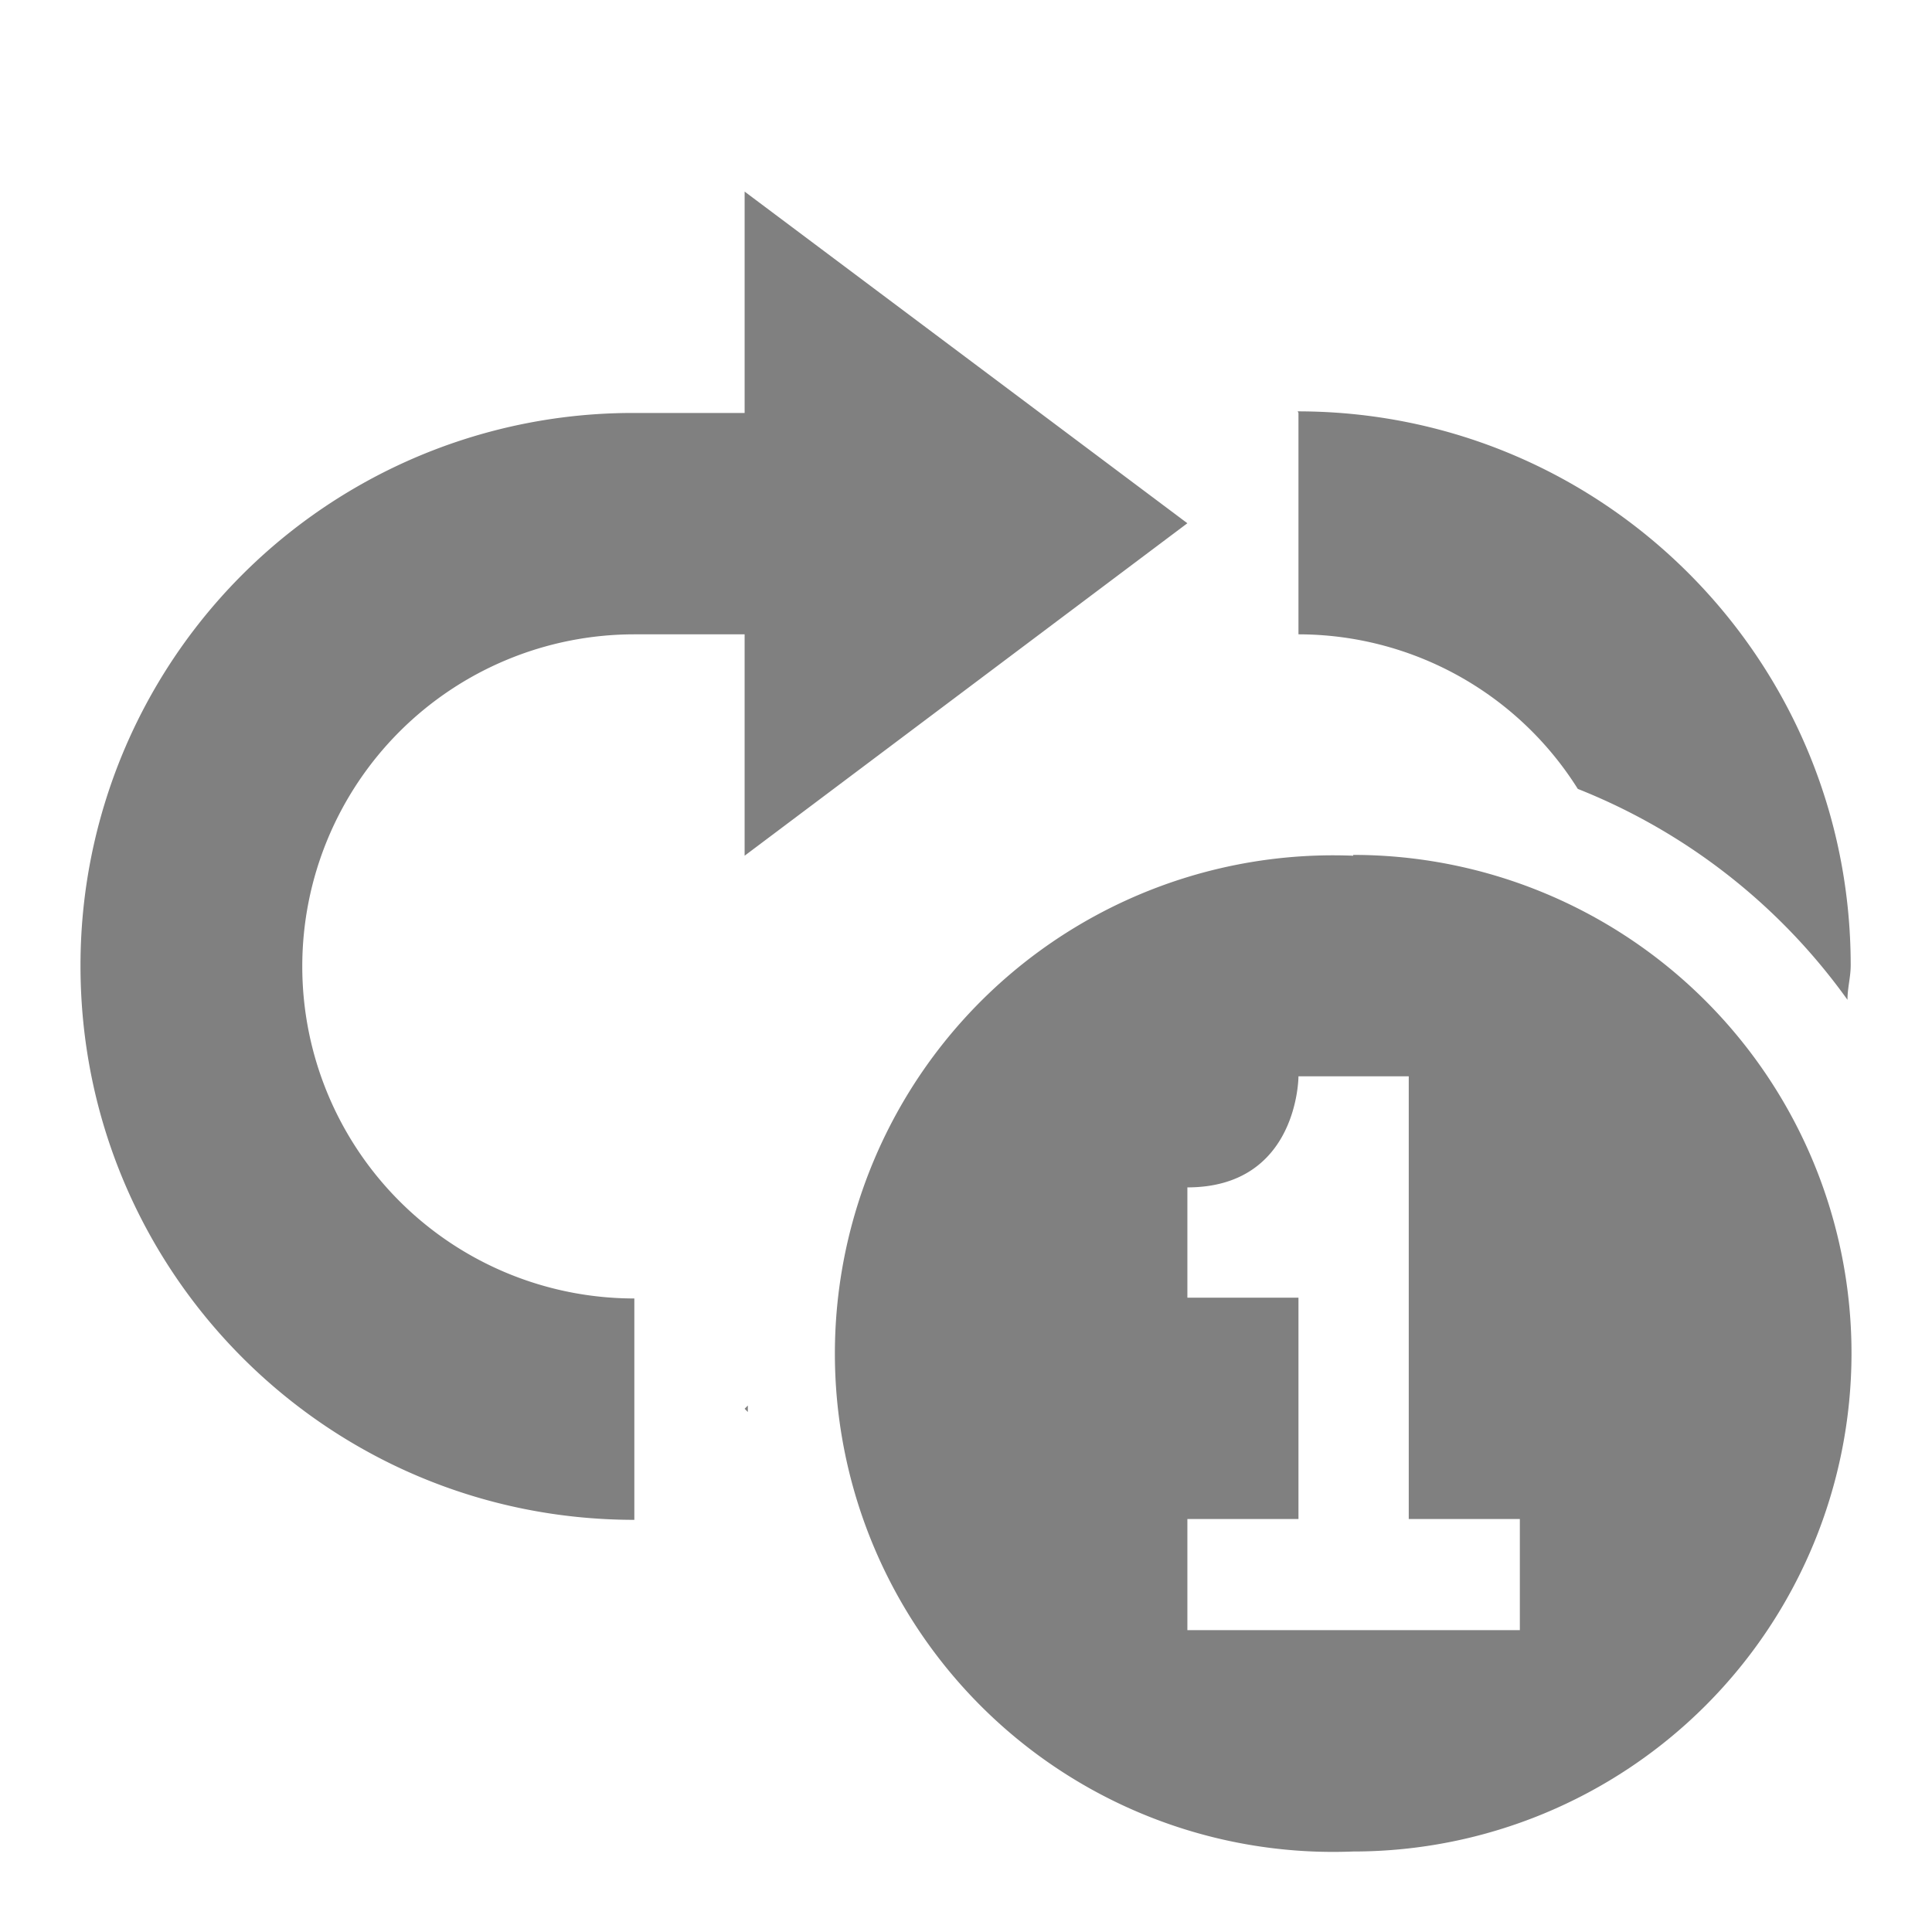 <?xml version="1.0" encoding="UTF-8" standalone="no"?>
<svg
   xmlns:dc="http://purl.org/dc/elements/1.1/"
   xmlns:cc="http://creativecommons.org/ns#"
   xmlns:rdf="http://www.w3.org/1999/02/22-rdf-syntax-ns#"
   xmlns:svg="http://www.w3.org/2000/svg"
   xmlns="http://www.w3.org/2000/svg"
   xmlns:sodipodi="http://sodipodi.sourceforge.net/DTD/sodipodi-0.dtd"
   xmlns:inkscape="http://www.inkscape.org/namespaces/inkscape"
   width="24"
   height="24"
   version="1.1"
   id="svg4"
   sodipodi:docname="media-playlist-repeat-song-symbolic.svg"
   inkscape:version="0.92.4 (5da689c313, 2019-01-14)">
  <defs
     id="defs8" />
  <sodipodi:namedview
     pagecolor="#ffffff"
     bordercolor="#666666"
     borderopacity="1"
     objecttolerance="10"
     gridtolerance="10"
     guidetolerance="10"
     inkscape:pageopacity="0"
     inkscape:pageshadow="2"
     inkscape:window-width="1112"
     inkscape:window-height="480"
     id="namedview6"
     showgrid="false"
     inkscape:zoom="9.8333333"
     inkscape:cx="1.0677966"
     inkscape:cy="12"
     inkscape:window-x="0"
     inkscape:window-y="25"
     inkscape:window-maximized="0"
     inkscape:current-layer="svg4" />
  <path
     d="M 9.25,2.38 V 5.13 H 7.87 A 6.86,6.86 0 0 0 1,12 c 0,3.8 3.07,6.88 6.88,6.88 v -2.75 a 4.125,4.125 0 1 1 0,-8.25 h 1.37 v 2.75 l 5.5,-4.13 z m 6.88,2.75 v 2.75 a 4.1,4.1 0 0 1 3.47,1.92 7.54,7.54 0 0 1 3.35,2.62 c 0,-0.15 0.04,-0.28 0.04,-0.43 0,-3.8 -3.07,-6.88 -6.87,-6.88 z m 0.68,5.5 a 6.19,6.19 0 1 0 0,12.37 6.19,6.19 0 0 0 0,-12.38 z m -0.68,2.74 h 1.37 v 5.5 h 1.38 v 1.38 h -4.13 v -1.38 h 1.38 v -2.75 h -1.38 v -1.37 c 1.38,0 1.38,-1.38 1.38,-1.38 z m -6.84,4.09 -0.04,0.04 0.04,0.04 z"
     overflow="visible"
     style="color:#bebebe;overflow:visible;fill:#808080;marker:none"
     id="path2"
     inkscape:connector-curvature="0" />
</svg>
